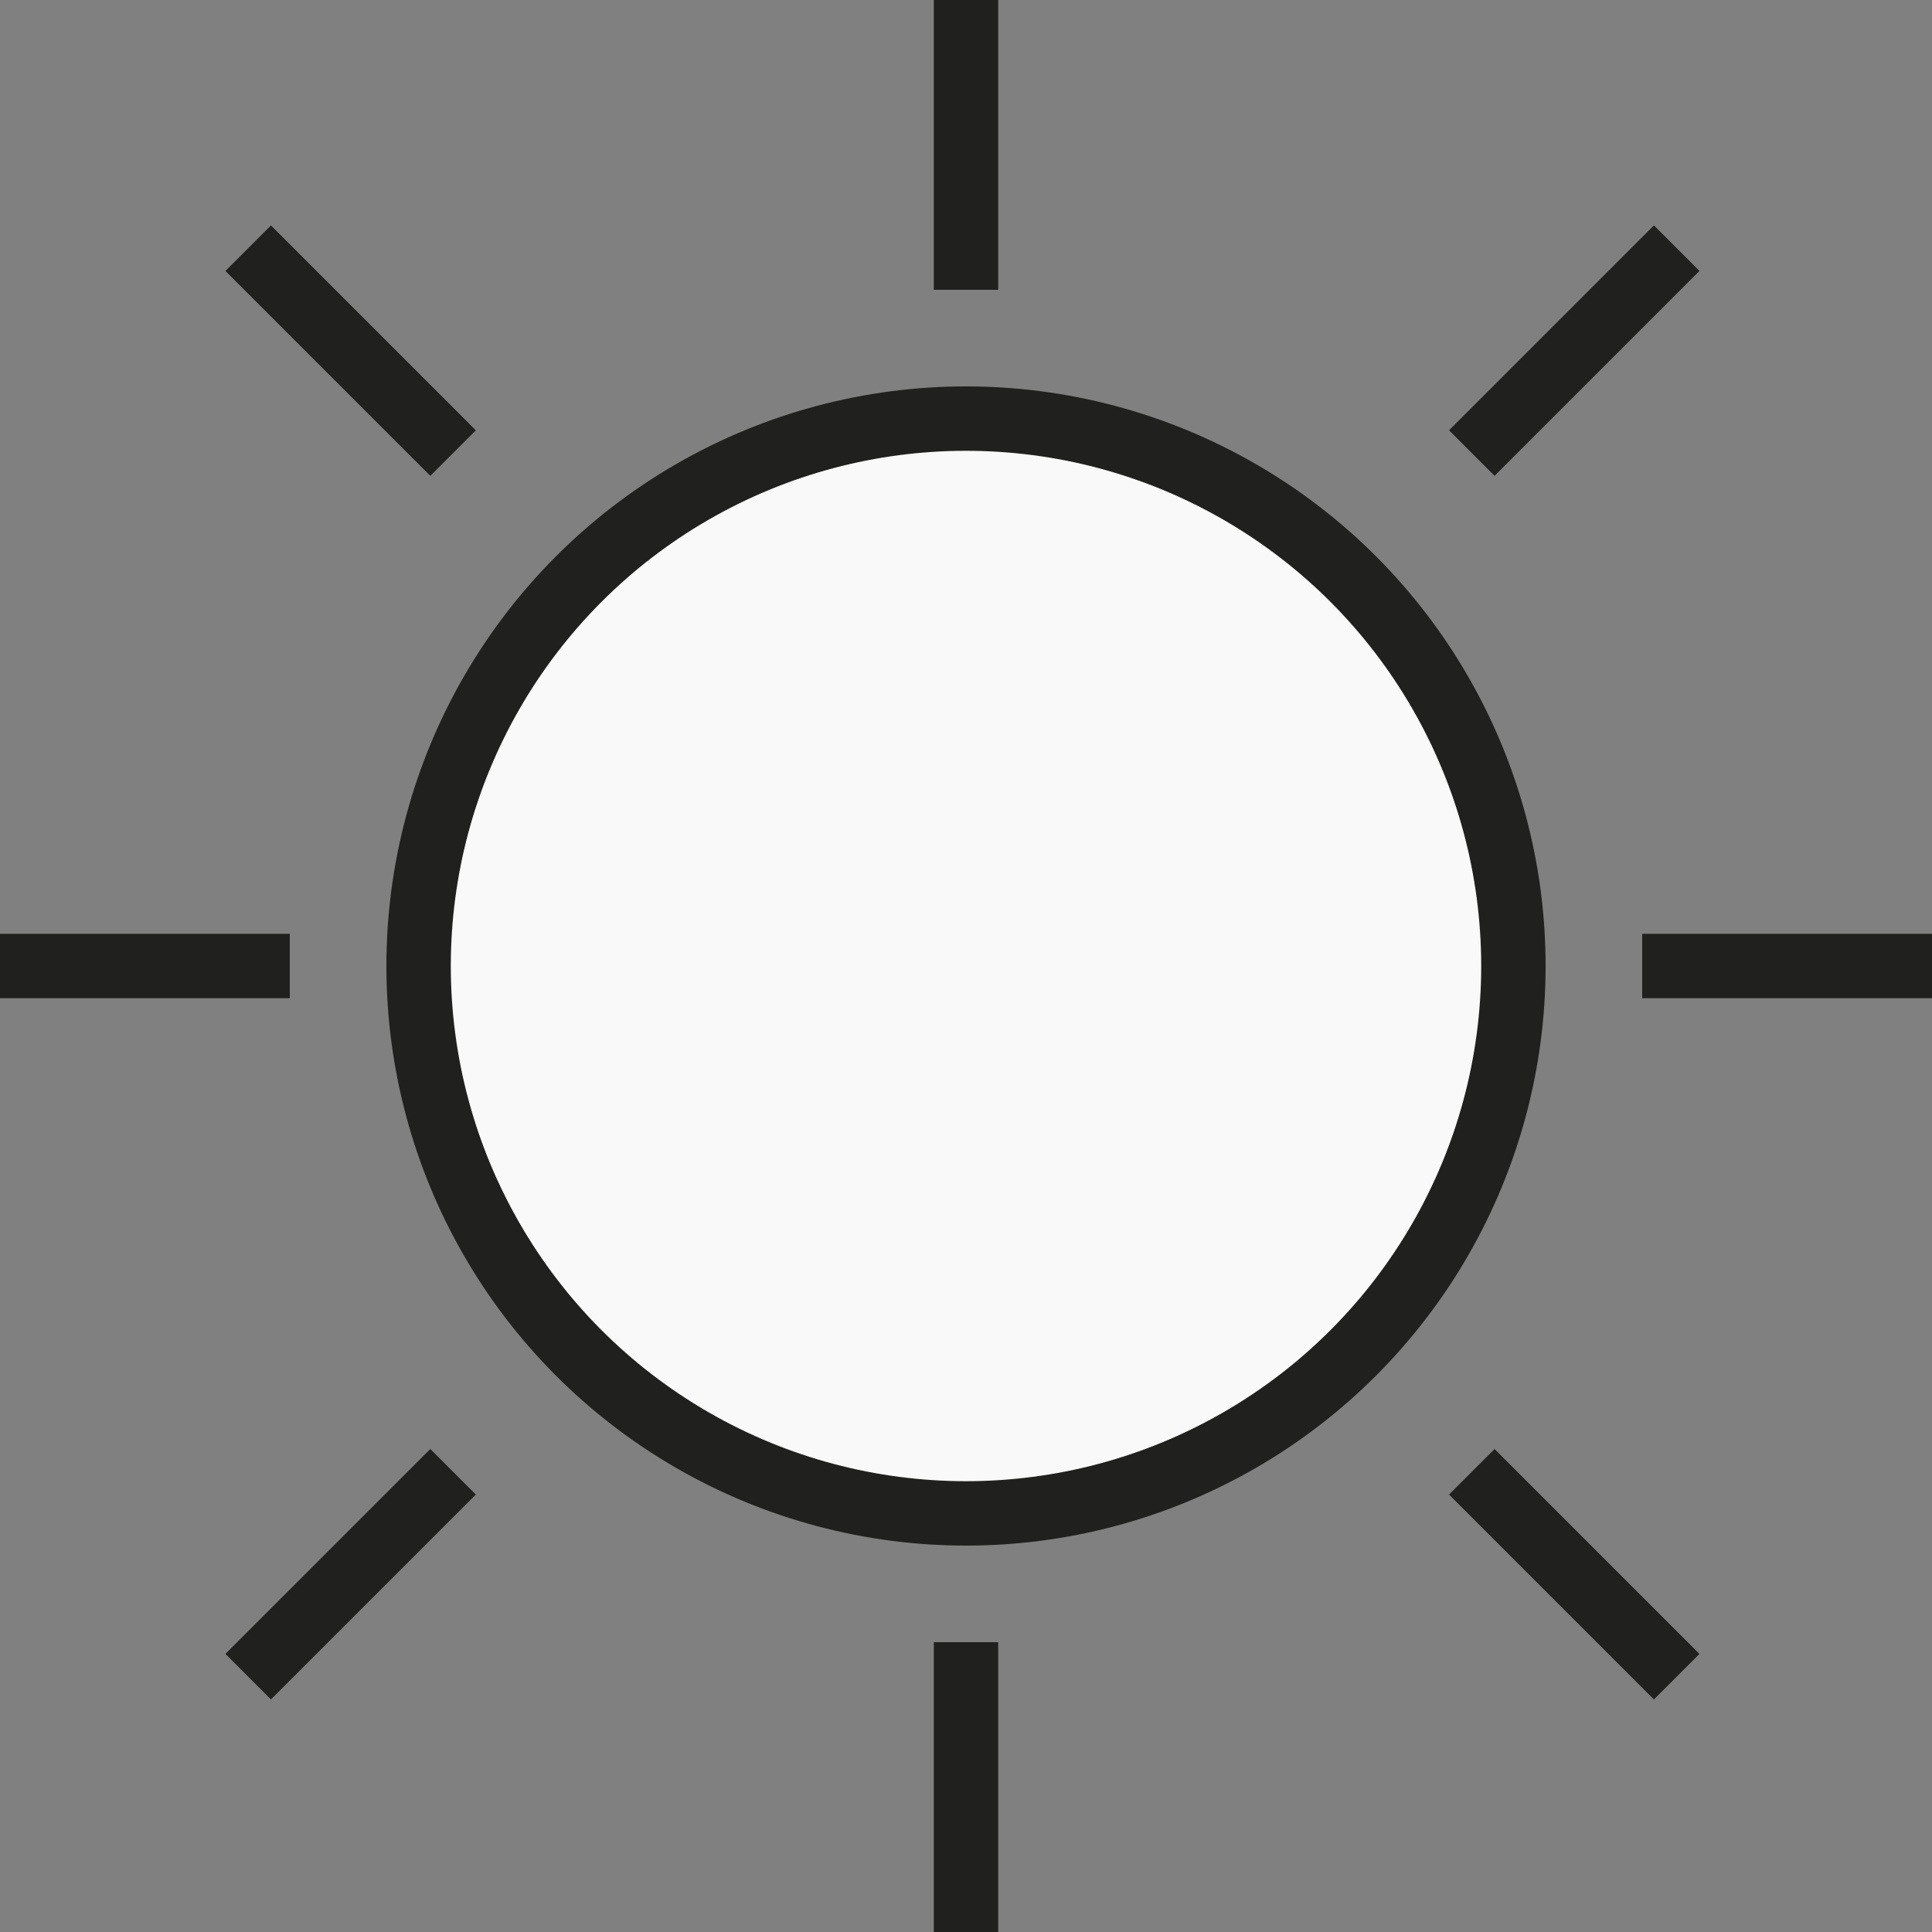 <svg width="60" height="60" viewBox="0 0 60 60" fill="none" xmlns="http://www.w3.org/2000/svg">
<rect x="0" y="0" width="60" height="60" fill="#808080" stroke="none"/>
<g clip-path="url(#clip0_233_27)">
<circle cx="30" cy="30" r="18" fill="#20201E"/>
<circle cx="30" cy="30" r="16" fill="#F9F9F9"/>
<rect width="9" height="2" transform="matrix(-4.37114e-08 1 1 4.37114e-08 29 0)" fill="#20201E"/>
<rect width="9" height="2" transform="matrix(-0.707 0.707 0.707 0.707 51.364 7)" fill="#20201E"/>
<rect width="9" height="2" transform="matrix(-0.707 0.707 0.707 0.707 13.364 45)" fill="#20201E"/>
<rect width="9" height="2" transform="matrix(-0.707 -0.707 -0.707 0.707 14.778 13.364)" fill="#20201E"/>
<rect width="9" height="2" transform="matrix(-0.707 -0.707 -0.707 0.707 52.778 51.364)" fill="#20201E"/>
<rect width="9" height="2" transform="matrix(-4.37114e-08 1 1 4.37114e-08 29 51)" fill="#20201E"/>
<rect width="9" height="2" transform="matrix(-1 -8.74228e-08 -8.74228e-08 1 9 29)" fill="#20201E"/>
<rect width="9" height="2" transform="matrix(-1 -8.74228e-08 -8.74228e-08 1 60 29)" fill="#20201E"/>
</g>
<defs>
<clipPath id="clip0_233_27">
<rect width="60" height="60" fill="white"/>
</clipPath>
</defs>
</svg>
